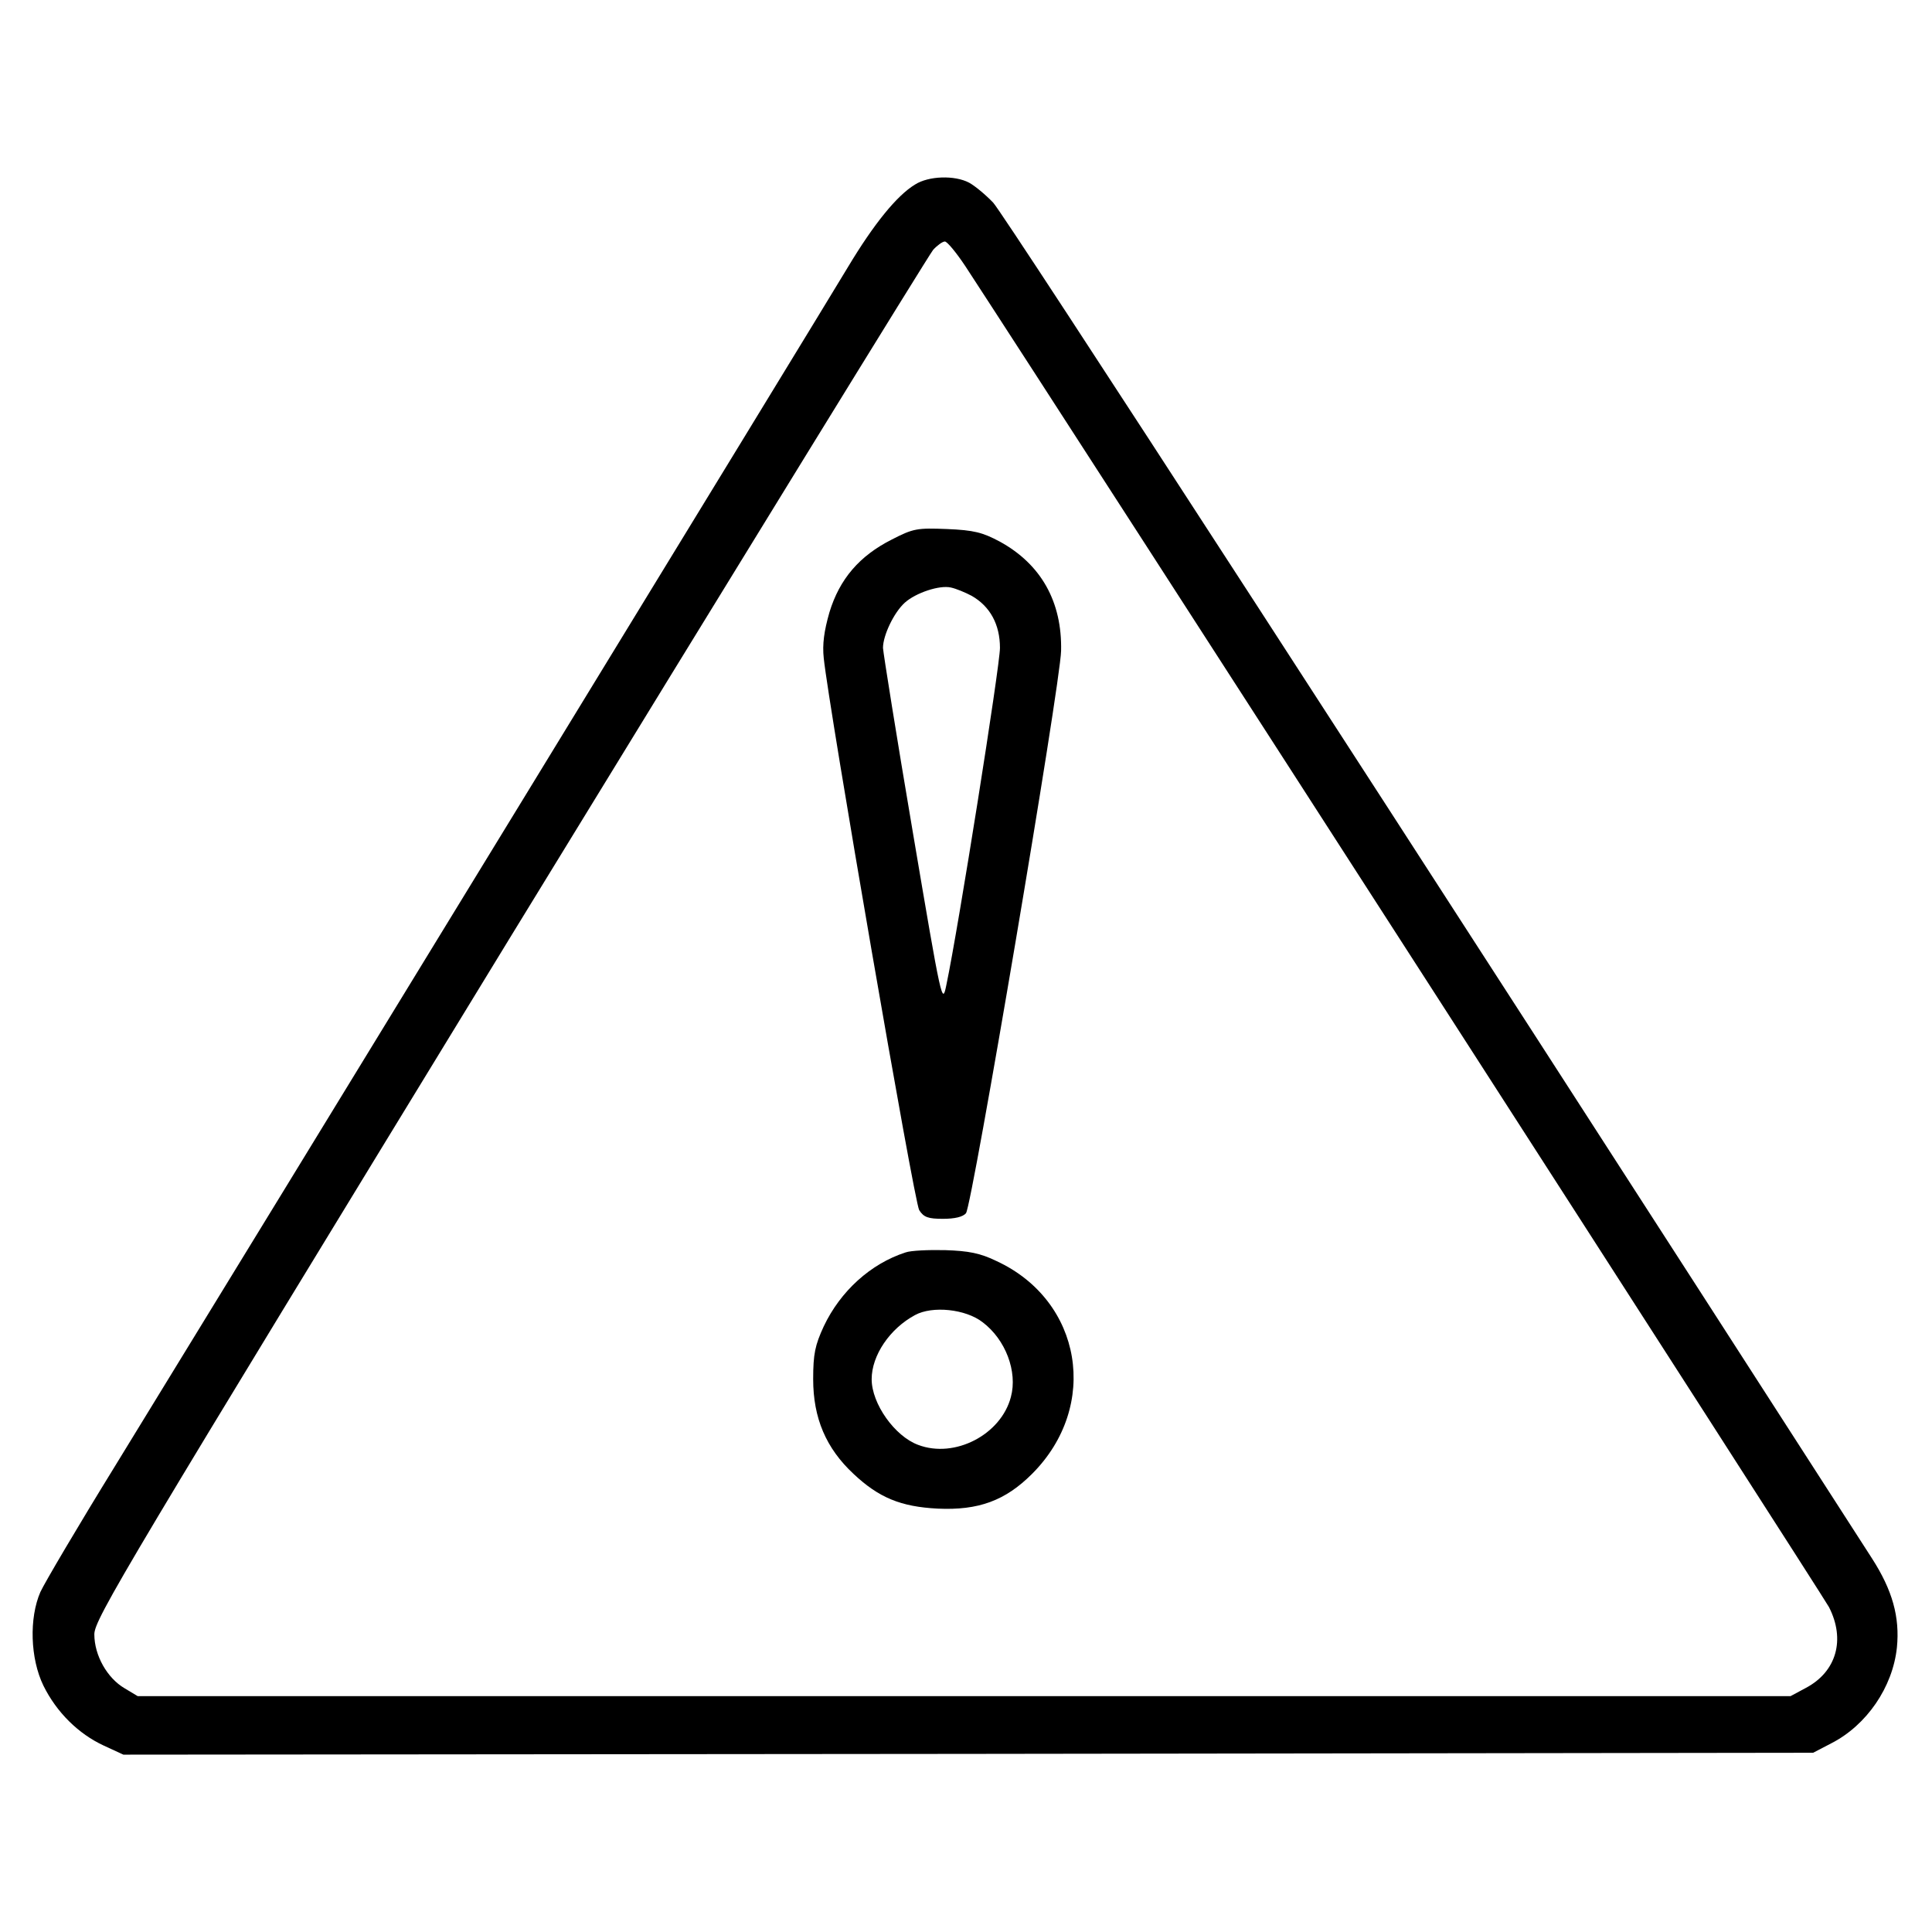 <?xml version="1.0" standalone="no"?>
<!DOCTYPE svg PUBLIC "-//W3C//DTD SVG 20010904//EN"
 "http://www.w3.org/TR/2001/REC-SVG-20010904/DTD/svg10.dtd">
<svg version="1.0" xmlns="http://www.w3.org/2000/svg"
 width="512pt" height="512pt" viewBox="0 0 512 512"
 preserveAspectRatio="xMidYMid meet">
<g transform="translate(0,512) scale(0.1,-0.1)"
fill="#000000" stroke="none">
<path d="M2425 4631 c-48 -29 -109 -104 -178 -219 -62 -104 -1588 -2600 -1942
-3177 -98 -159 -187 -310 -198 -334 -30 -69 -27 -176 8 -248 35 -71 93 -128
160 -159 l52 -24 2239 2 2239 3 48 25 c94 48 163 149 174 254 8 81 -12 152
-66 236 -1267 1969 -2301 3564 -2329 3593 -20 21 -49 45 -64 53 -38 20 -107
18 -143 -5z m133 -216 c305 -467 2272 -3522 2289 -3554 44 -86 20 -171 -61
-214 l-41 -22 -2190 0 -2190 0 -35 21 c-46 27 -80 87 -80 143 0 40 81 175
1101 1845 606 990 1111 1811 1122 1824 11 12 25 22 31 22 6 0 30 -29 54 -65z"/>
<path d="M2363 3690 c-85 -43 -138 -104 -165 -193 -14 -49 -19 -84 -15 -121
14 -135 240 -1444 253 -1463 12 -19 24 -23 63 -23 31 0 53 5 61 15 16 19 250
1401 252 1490 3 130 -53 230 -163 290 -45 24 -68 30 -139 33 -79 3 -89 2 -147
-28z m212 -149 c49 -28 75 -76 75 -138 0 -47 -110 -741 -142 -893 -11 -54 -12
-50 -89 405 -43 253 -78 473 -79 488 0 33 29 94 58 120 29 26 92 47 122 40 14
-3 38 -13 55 -22z"/>
<path d="M2400 1801 c-93 -30 -173 -103 -217 -196 -23 -50 -28 -73 -28 -140 0
-103 34 -183 107 -251 67 -63 125 -87 223 -92 108 -5 179 21 250 92 180 180
133 459 -94 564 -43 21 -74 27 -136 29 -44 1 -91 -1 -105 -6z m204 -185 c61
-46 93 -131 75 -198 -26 -100 -149 -164 -246 -127 -62 23 -123 109 -123 174 0
63 48 134 115 170 46 25 134 16 179 -19z"/>
</g>
</svg>
